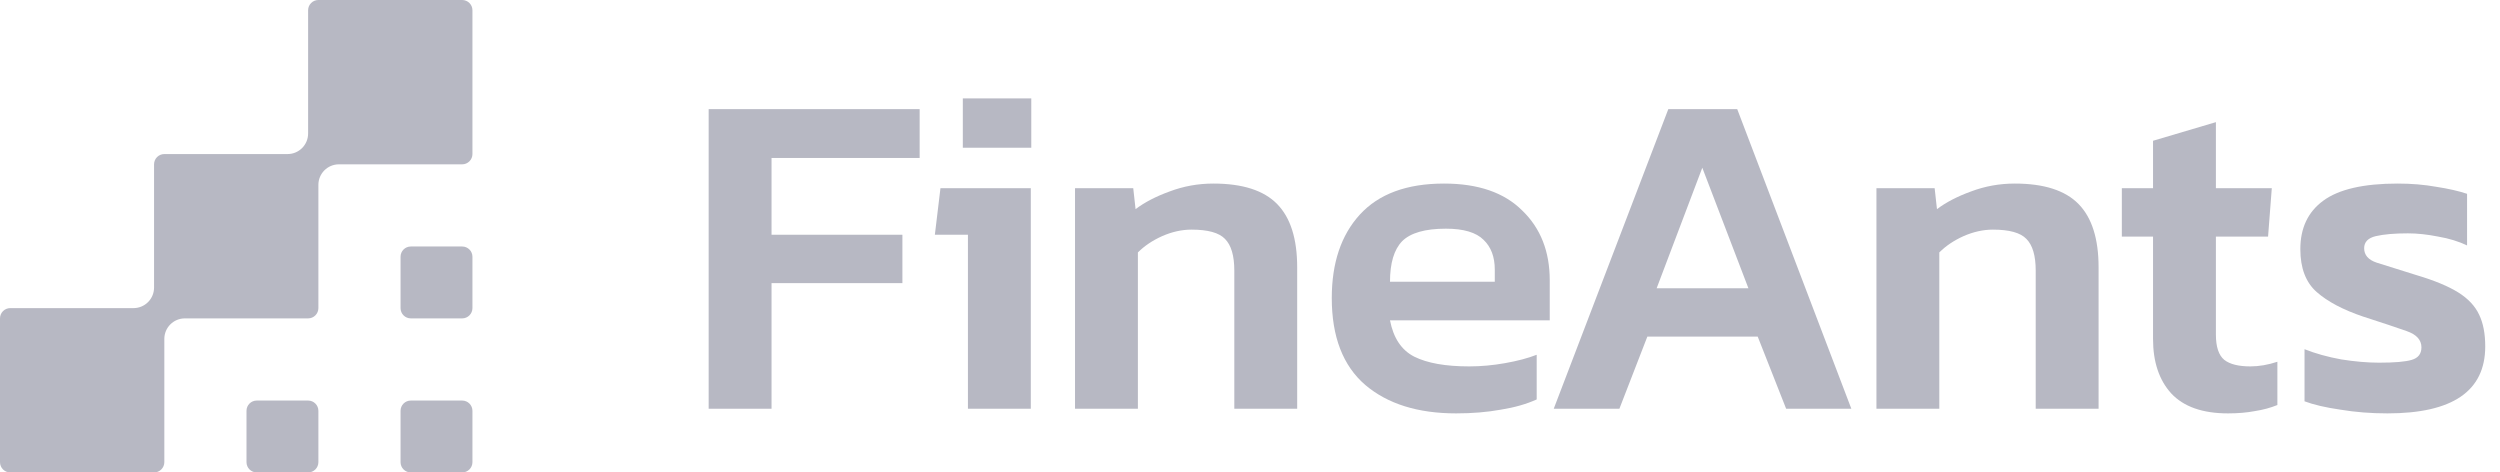 <svg width="127" height="24" viewBox="0 0 127 24" fill="none" xmlns="http://www.w3.org/2000/svg">
<path d="M36 20.764V5.544H46.718V8.025H39.194V11.925H45.842V14.383H39.194V20.764H36Z" fill="#B7B8C3"/>
<path d="M48.911 7.505V5H52.389V7.505H48.911ZM49.171 20.764V11.925H47.491L47.775 9.561H52.365V20.764H49.171Z" fill="#B7B8C3"/>
<path d="M54.611 20.764V9.561H57.569L57.687 10.625C58.144 10.278 58.72 9.979 59.414 9.727C60.124 9.459 60.865 9.325 61.638 9.325C63.121 9.325 64.201 9.672 64.879 10.365C65.558 11.058 65.897 12.13 65.897 13.579V20.764H62.703V13.745C62.703 12.988 62.545 12.453 62.23 12.137C61.93 11.822 61.362 11.665 60.526 11.665C60.037 11.665 59.54 11.775 59.036 11.996C58.547 12.216 58.136 12.492 57.805 12.823V20.764H54.611Z" fill="#B7B8C3"/>
<path d="M73.971 21C72.031 21 70.493 20.519 69.358 19.558C68.222 18.581 67.654 17.108 67.654 15.139C67.654 13.358 68.128 11.948 69.074 10.908C70.036 9.853 71.463 9.325 73.356 9.325C75.091 9.325 76.416 9.782 77.331 10.696C78.262 11.594 78.727 12.775 78.727 14.241V16.273H70.612C70.785 17.171 71.195 17.786 71.842 18.117C72.504 18.448 73.435 18.613 74.634 18.613C75.233 18.613 75.841 18.558 76.456 18.448C77.087 18.337 77.623 18.195 78.064 18.022V20.291C77.544 20.527 76.937 20.701 76.243 20.811C75.549 20.937 74.792 21 73.971 21ZM70.612 14.312H75.935V13.697C75.935 13.051 75.746 12.547 75.367 12.185C74.989 11.806 74.35 11.617 73.451 11.617C72.394 11.617 71.653 11.83 71.227 12.255C70.817 12.681 70.612 13.366 70.612 14.312Z" fill="#B7B8C3"/>
<path d="M78.93 20.764L84.75 5.544H88.251L94.048 20.764H90.736L89.292 17.1H83.685L82.265 20.764H78.93ZM84.158 14.643H88.819L86.477 8.521L84.158 14.643Z" fill="#B7B8C3"/>
<path d="M95.323 20.764V9.561H98.28L98.398 10.625C98.856 10.278 99.432 9.979 100.126 9.727C100.835 9.459 101.577 9.325 102.35 9.325C103.832 9.325 104.913 9.672 105.591 10.365C106.269 11.058 106.608 12.13 106.608 13.579V20.764H103.414V13.745C103.414 12.988 103.256 12.453 102.941 12.137C102.641 11.822 102.074 11.665 101.238 11.665C100.749 11.665 100.252 11.775 99.747 11.996C99.258 12.216 98.848 12.492 98.517 12.823V20.764H95.323Z" fill="#B7B8C3"/>
<path d="M113.183 21C111.89 21 110.928 20.661 110.297 19.984C109.682 19.306 109.374 18.384 109.374 17.219V12.019H107.789V9.561H109.374V7.151L112.568 6.205V9.561H115.407L115.218 12.019H112.568V17.006C112.568 17.62 112.71 18.046 112.994 18.282C113.278 18.503 113.72 18.613 114.319 18.613C114.761 18.613 115.218 18.534 115.691 18.377V20.575C115.344 20.716 114.966 20.819 114.556 20.882C114.146 20.961 113.688 21 113.183 21Z" fill="#B7B8C3"/>
<path d="M121.282 21C120.446 21 119.649 20.937 118.892 20.811C118.135 20.701 117.528 20.559 117.07 20.386V17.739C117.622 17.959 118.245 18.132 118.939 18.259C119.633 18.369 120.272 18.424 120.856 18.424C121.644 18.424 122.196 18.377 122.512 18.282C122.843 18.188 123.009 17.975 123.009 17.644C123.009 17.266 122.756 16.99 122.252 16.817C121.763 16.643 121.029 16.399 120.051 16.084C119.026 15.738 118.237 15.32 117.685 14.832C117.133 14.343 116.857 13.618 116.857 12.657C116.857 11.586 117.244 10.767 118.017 10.199C118.805 9.616 120.067 9.325 121.802 9.325C122.496 9.325 123.151 9.38 123.766 9.49C124.381 9.585 124.901 9.703 125.327 9.845V12.468C124.901 12.263 124.412 12.114 123.86 12.019C123.308 11.909 122.796 11.854 122.323 11.854C121.644 11.854 121.1 11.901 120.69 11.996C120.296 12.09 120.099 12.295 120.099 12.61C120.099 12.957 120.312 13.201 120.737 13.343C121.179 13.485 121.857 13.697 122.772 13.981C123.671 14.249 124.373 14.54 124.878 14.855C125.382 15.17 125.737 15.549 125.942 15.99C126.147 16.415 126.25 16.951 126.25 17.597C126.25 19.866 124.594 21 121.282 21Z" fill="#B7B8C3"/>
<path fill-rule="evenodd" clip-rule="evenodd" d="M16.174 0C15.886 0 15.652 0.234 15.652 0.522V6.783C15.652 7.359 15.185 7.826 14.609 7.826H8.348C8.06 7.826 7.826 8.06 7.826 8.348V14.609C7.826 15.185 7.359 15.652 6.783 15.652H0.522C0.234 15.652 0 15.886 0 16.174V23.478C0 23.766 0.234 24 0.522 24H7.826C8.114 24 8.348 23.766 8.348 23.478V17.217C8.348 16.641 8.815 16.174 9.391 16.174H15.652C15.94 16.174 16.174 15.94 16.174 15.652V9.391C16.174 8.815 16.641 8.348 17.217 8.348H23.478C23.766 8.348 24 8.114 24 7.826V0.522C24 0.234 23.766 0 23.478 0H16.174ZM20.87 12.522C20.581 12.522 20.348 12.755 20.348 13.043V15.652C20.348 15.94 20.581 16.174 20.87 16.174H23.478C23.766 16.174 24 15.94 24 15.652V13.043C24 12.755 23.766 12.522 23.478 12.522H20.87ZM20.348 20.87C20.348 20.581 20.581 20.348 20.87 20.348H23.478C23.766 20.348 24 20.581 24 20.87V23.478C24 23.766 23.766 24 23.478 24H20.87C20.581 24 20.348 23.766 20.348 23.478V20.87ZM13.043 20.348C12.755 20.348 12.522 20.581 12.522 20.87V23.478C12.522 23.766 12.755 24 13.043 24H15.652C15.94 24 16.174 23.766 16.174 23.478V20.87C16.174 20.581 15.94 20.348 15.652 20.348H13.043Z" fill="#B7B8C3"/>
</svg>
